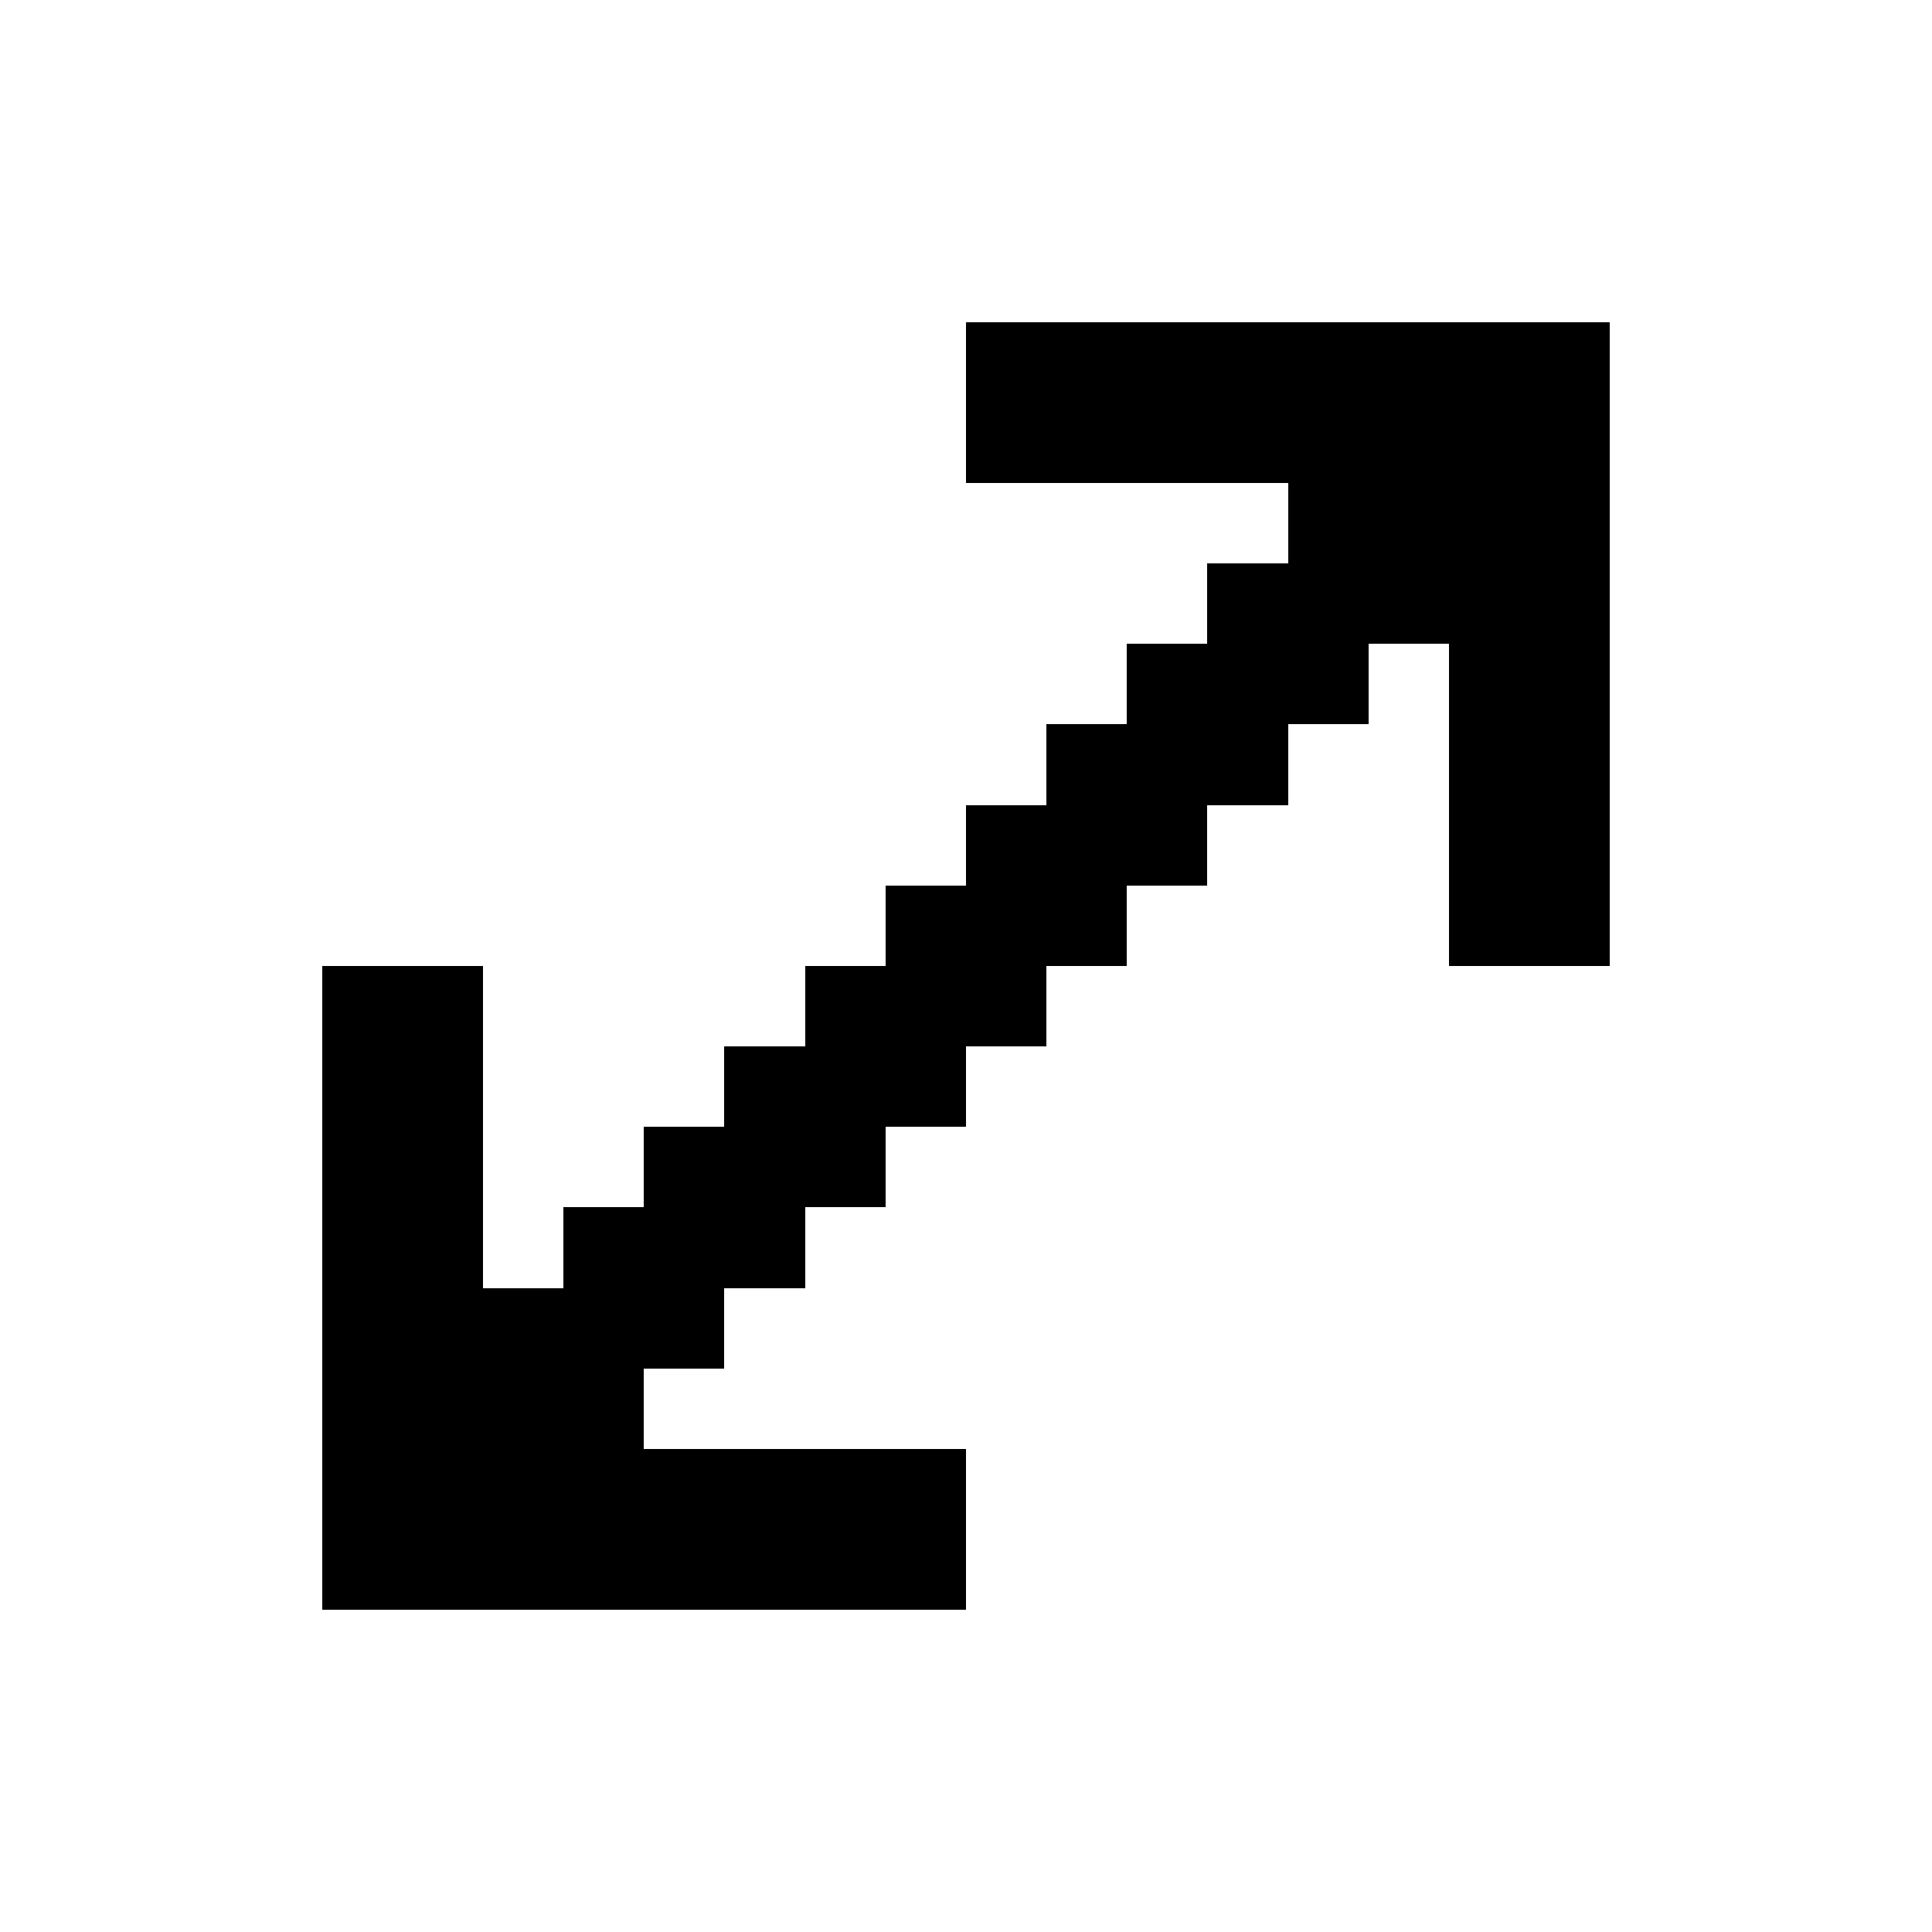 <svg xmlns="http://www.w3.org/2000/svg" width="24" height="24" shape-rendering="crispEdges"><path d="M12 4h1v1h-1zM13 4h1v1h-1zM14 4h1v1h-1zM15 4h1v1h-1zM16 4h1v1h-1zM17 4h1v1h-1zM18 4h1v1h-1zM19 4h1v1h-1zM12 5h1v1h-1zM13 5h1v1h-1zM14 5h1v1h-1zM15 5h1v1h-1zM16 5h1v1h-1zM17 5h1v1h-1zM18 5h1v1h-1zM19 5h1v1h-1zM16 6h1v1h-1zM17 6h1v1h-1zM18 6h1v1h-1zM19 6h1v1h-1zM15 7h1v1h-1zM16 7h1v1h-1zM17 7h1v1h-1zM18 7h1v1h-1zM19 7h1v1h-1zM14 8h1v1h-1zM15 8h1v1h-1zM16 8h1v1h-1zM18 8h1v1h-1zM19 8h1v1h-1zM13 9h1v1h-1zM14 9h1v1h-1zM15 9h1v1h-1zM18 9h1v1h-1zM19 9h1v1h-1zM12 10h1v1h-1zM13 10h1v1h-1zM14 10h1v1h-1zM18 10h1v1h-1zM19 10h1v1h-1zM11 11h1v1h-1zM12 11h1v1h-1zM13 11h1v1h-1zM18 11h1v1h-1zM19 11h1v1h-1zM4 12h1v1H4zM5 12h1v1H5zM10 12h1v1h-1zM11 12h1v1h-1zM12 12h1v1h-1zM4 13h1v1H4zM5 13h1v1H5zM9 13h1v1H9zM10 13h1v1h-1zM11 13h1v1h-1zM4 14h1v1H4zM5 14h1v1H5zM8 14h1v1H8zM9 14h1v1H9zM10 14h1v1h-1zM4 15h1v1H4zM5 15h1v1H5zM7 15h1v1H7zM8 15h1v1H8zM9 15h1v1H9zM4 16h1v1H4zM5 16h1v1H5zM6 16h1v1H6zM7 16h1v1H7zM8 16h1v1H8zM4 17h1v1H4zM5 17h1v1H5zM6 17h1v1H6zM7 17h1v1H7zM4 18h1v1H4zM5 18h1v1H5zM6 18h1v1H6zM7 18h1v1H7zM8 18h1v1H8zM9 18h1v1H9zM10 18h1v1h-1zM11 18h1v1h-1zM4 19h1v1H4zM5 19h1v1H5zM6 19h1v1H6zM7 19h1v1H7zM8 19h1v1H8zM9 19h1v1H9zM10 19h1v1h-1zM11 19h1v1h-1z"/></svg>